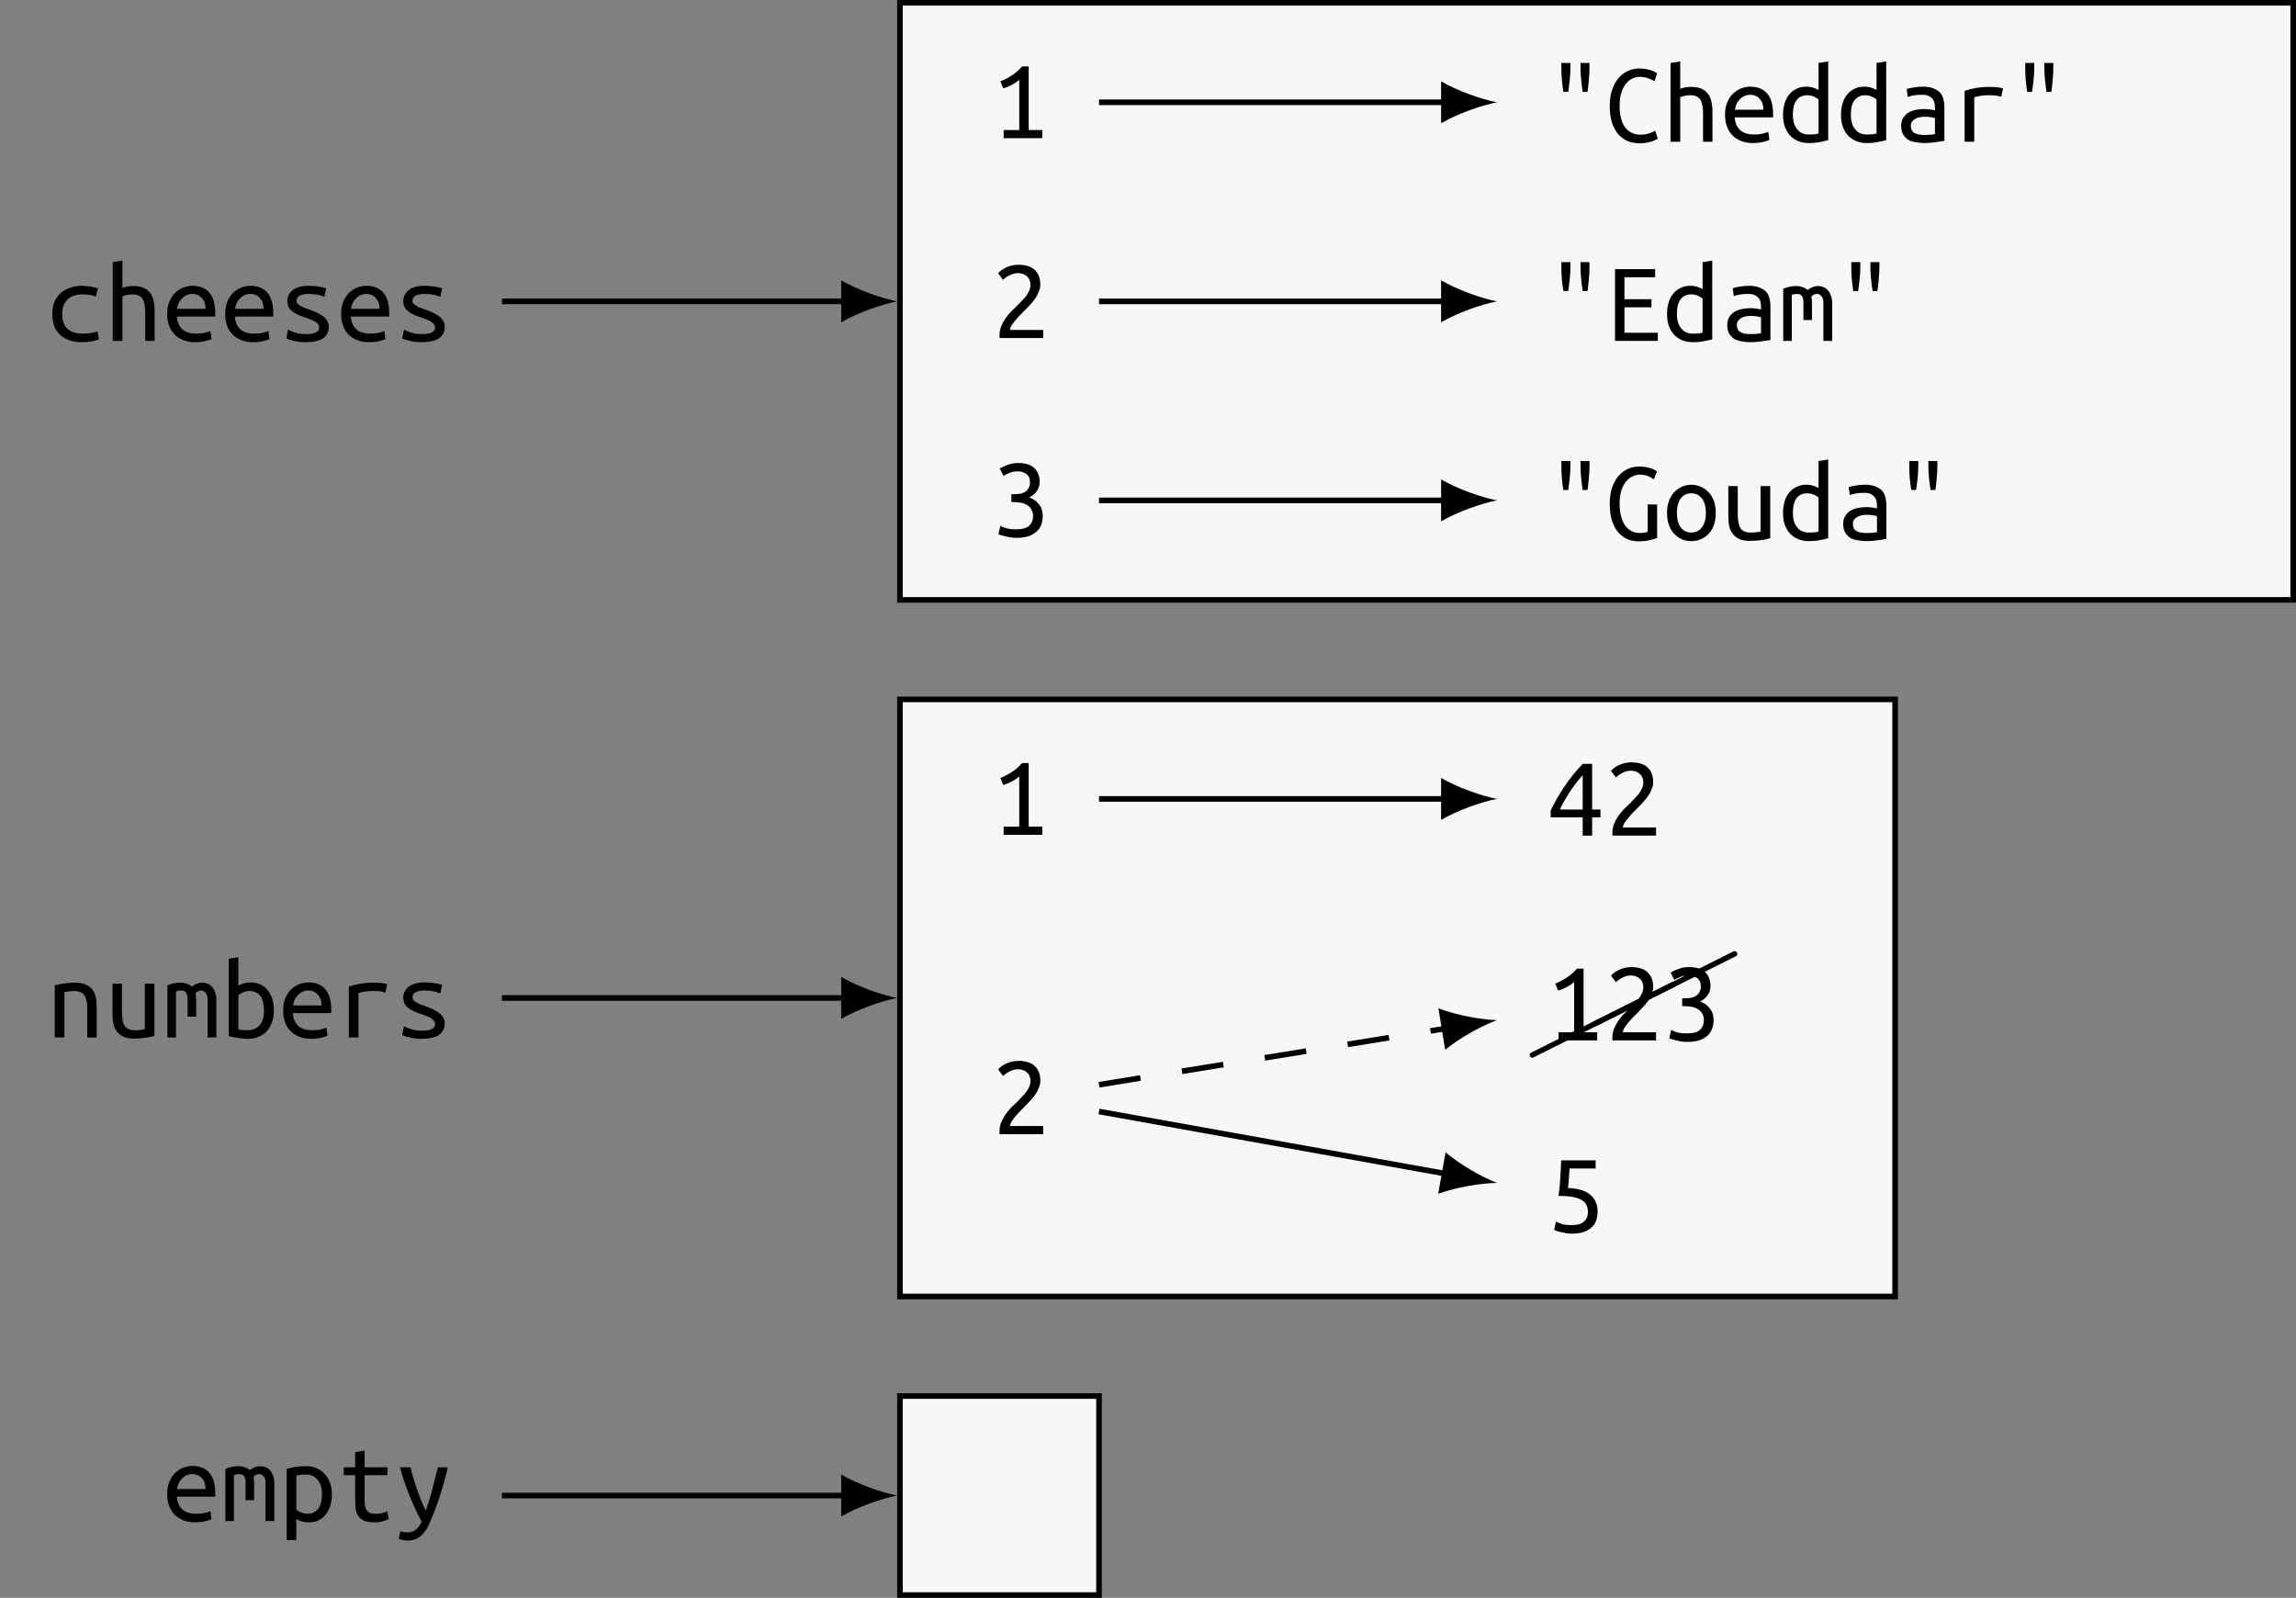 <?xml version="1.0" encoding="UTF-8"?>
<svg xmlns="http://www.w3.org/2000/svg" xmlns:xlink="http://www.w3.org/1999/xlink" width="163.5pt" height="113.784pt" viewBox="0 0 163.5 113.784" version="1.1">
<rect x="0" y="0" width="163.5" height="113.784" fill="#808080" stroke="none"/>
<defs>
<g>
<symbol overflow="visible" id="glyph0-0">
<path style="stroke:none;" d="M 0.406 0 L 0.406 -6.188 L 3.719 -6.188 L 3.719 0 Z M 3.297 -0.406 L 3.297 -5.781 L 0.828 -5.781 L 0.828 -0.406 Z M 3.297 -0.406 "/>
</symbol>
<symbol overflow="visible" id="glyph0-1">
<path style="stroke:none;" d="M 0.406 -1.906 C 0.406 -2.25 0.457 -2.547 0.562 -2.797 C 0.676 -3.055 0.828 -3.266 1.016 -3.422 C 1.211 -3.586 1.438 -3.711 1.688 -3.797 C 1.945 -3.879 2.223 -3.922 2.516 -3.922 C 2.703 -3.922 2.883 -3.906 3.062 -3.875 C 3.25 -3.852 3.445 -3.812 3.656 -3.75 L 3.5 -3.156 C 3.32 -3.227 3.156 -3.27 3 -3.281 C 2.852 -3.301 2.703 -3.312 2.547 -3.312 C 2.348 -3.312 2.16 -3.285 1.984 -3.234 C 1.805 -3.18 1.656 -3.098 1.531 -2.984 C 1.406 -2.879 1.301 -2.734 1.219 -2.547 C 1.145 -2.367 1.109 -2.156 1.109 -1.906 C 1.109 -1.664 1.141 -1.457 1.203 -1.281 C 1.273 -1.102 1.375 -0.957 1.5 -0.844 C 1.633 -0.738 1.789 -0.656 1.969 -0.594 C 2.156 -0.539 2.359 -0.516 2.578 -0.516 C 2.754 -0.516 2.922 -0.523 3.078 -0.547 C 3.242 -0.566 3.426 -0.609 3.625 -0.672 L 3.719 -0.109 C 3.531 -0.035 3.336 0.016 3.141 0.047 C 2.941 0.078 2.723 0.094 2.484 0.094 C 2.18 0.094 1.898 0.051 1.641 -0.031 C 1.391 -0.125 1.172 -0.25 0.984 -0.406 C 0.797 -0.57 0.648 -0.781 0.547 -1.031 C 0.453 -1.281 0.406 -1.57 0.406 -1.906 Z M 0.406 -1.906 "/>
</symbol>
<symbol overflow="visible" id="glyph0-2">
<path style="stroke:none;" d="M 0.578 0 L 0.578 -5.609 L 1.266 -5.719 L 1.266 -3.766 C 1.379 -3.816 1.504 -3.852 1.641 -3.875 C 1.773 -3.895 1.91 -3.906 2.047 -3.906 C 2.336 -3.906 2.578 -3.863 2.766 -3.781 C 2.961 -3.695 3.117 -3.578 3.234 -3.422 C 3.359 -3.266 3.441 -3.078 3.484 -2.859 C 3.535 -2.648 3.562 -2.414 3.562 -2.156 L 3.562 0 L 2.891 0 L 2.891 -2.016 C 2.891 -2.484 2.82 -2.816 2.688 -3.016 C 2.551 -3.211 2.316 -3.312 1.984 -3.312 C 1.836 -3.312 1.695 -3.297 1.562 -3.266 C 1.426 -3.234 1.328 -3.203 1.266 -3.172 L 1.266 0 Z M 0.578 0 "/>
</symbol>
<symbol overflow="visible" id="glyph0-3">
<path style="stroke:none;" d="M 2.141 -3.922 C 2.648 -3.922 3.047 -3.758 3.328 -3.438 C 3.609 -3.113 3.75 -2.625 3.75 -1.969 L 3.75 -1.734 L 1.016 -1.734 C 1.047 -1.336 1.176 -1.035 1.406 -0.828 C 1.633 -0.617 1.961 -0.516 2.391 -0.516 C 2.629 -0.516 2.832 -0.535 3 -0.578 C 3.176 -0.617 3.312 -0.66 3.406 -0.703 L 3.484 -0.125 C 3.398 -0.082 3.25 -0.035 3.031 0.016 C 2.82 0.066 2.582 0.094 2.312 0.094 C 1.988 0.094 1.703 0.039 1.453 -0.062 C 1.203 -0.164 0.992 -0.305 0.828 -0.484 C 0.66 -0.66 0.535 -0.867 0.453 -1.109 C 0.367 -1.359 0.328 -1.625 0.328 -1.906 C 0.328 -2.25 0.379 -2.547 0.484 -2.797 C 0.586 -3.047 0.723 -3.254 0.891 -3.422 C 1.066 -3.586 1.258 -3.711 1.469 -3.797 C 1.688 -3.879 1.91 -3.922 2.141 -3.922 Z M 3.062 -2.281 C 3.062 -2.602 2.973 -2.859 2.797 -3.047 C 2.629 -3.242 2.406 -3.344 2.125 -3.344 C 1.969 -3.344 1.82 -3.312 1.688 -3.25 C 1.562 -3.188 1.453 -3.102 1.359 -3 C 1.266 -2.906 1.191 -2.797 1.141 -2.672 C 1.086 -2.547 1.051 -2.414 1.031 -2.281 Z M 3.062 -2.281 "/>
</symbol>
<symbol overflow="visible" id="glyph0-4">
<path style="stroke:none;" d="M 2.891 -0.953 C 2.891 -1.086 2.832 -1.195 2.719 -1.281 C 2.613 -1.375 2.473 -1.453 2.297 -1.516 C 2.129 -1.586 1.945 -1.656 1.75 -1.719 C 1.551 -1.781 1.367 -1.859 1.203 -1.953 C 1.035 -2.047 0.895 -2.16 0.781 -2.297 C 0.676 -2.441 0.625 -2.625 0.625 -2.844 C 0.625 -3.145 0.75 -3.398 1 -3.609 C 1.25 -3.816 1.641 -3.922 2.172 -3.922 C 2.379 -3.922 2.594 -3.906 2.812 -3.875 C 3.039 -3.844 3.234 -3.801 3.391 -3.75 L 3.266 -3.141 C 3.223 -3.16 3.16 -3.18 3.078 -3.203 C 3.004 -3.234 2.914 -3.258 2.812 -3.281 C 2.719 -3.301 2.613 -3.316 2.5 -3.328 C 2.383 -3.336 2.273 -3.344 2.172 -3.344 C 1.578 -3.344 1.281 -3.18 1.281 -2.859 C 1.281 -2.742 1.336 -2.645 1.453 -2.562 C 1.566 -2.477 1.707 -2.406 1.875 -2.344 C 2.051 -2.281 2.238 -2.211 2.438 -2.141 C 2.633 -2.066 2.816 -1.977 2.984 -1.875 C 3.16 -1.781 3.301 -1.66 3.406 -1.516 C 3.52 -1.379 3.578 -1.207 3.578 -1 C 3.578 -0.656 3.441 -0.383 3.172 -0.188 C 2.898 0 2.473 0.094 1.891 0.094 C 1.629 0.094 1.391 0.066 1.172 0.016 C 0.953 -0.023 0.742 -0.086 0.547 -0.172 L 0.672 -0.797 C 0.867 -0.703 1.07 -0.625 1.281 -0.562 C 1.488 -0.508 1.719 -0.484 1.969 -0.484 C 2.582 -0.484 2.891 -0.641 2.891 -0.953 Z M 2.891 -0.953 "/>
</symbol>
<symbol overflow="visible" id="glyph0-5">
<path style="stroke:none;" d="M 0.625 -4.047 C 0.906 -4.16 1.176 -4.301 1.438 -4.469 C 1.695 -4.633 1.941 -4.848 2.172 -5.109 L 2.641 -5.109 L 2.641 -0.578 L 3.609 -0.578 L 3.609 0 L 0.859 0 L 0.859 -0.578 L 1.969 -0.578 L 1.969 -4.156 C 1.906 -4.102 1.832 -4.047 1.75 -3.984 C 1.664 -3.93 1.57 -3.875 1.469 -3.812 C 1.363 -3.758 1.254 -3.707 1.141 -3.656 C 1.035 -3.613 0.93 -3.578 0.828 -3.547 Z M 0.625 -4.047 "/>
</symbol>
<symbol overflow="visible" id="glyph0-6">
<path style="stroke:none;" d="M 1.703 -5.609 L 1.703 -5.234 C 1.703 -4.992 1.688 -4.719 1.656 -4.406 C 1.625 -4.094 1.586 -3.805 1.547 -3.547 L 1.203 -3.547 C 1.16 -3.805 1.125 -4.094 1.094 -4.406 C 1.07 -4.719 1.062 -4.992 1.062 -5.234 L 1.062 -5.609 Z M 3.062 -5.609 L 3.062 -5.234 C 3.062 -4.992 3.047 -4.719 3.016 -4.406 C 2.992 -4.094 2.961 -3.805 2.922 -3.547 L 2.578 -3.547 C 2.535 -3.805 2.5 -4.094 2.469 -4.406 C 2.438 -4.719 2.422 -4.992 2.422 -5.234 L 2.422 -5.609 Z M 3.062 -5.609 "/>
</symbol>
<symbol overflow="visible" id="glyph0-7">
<path style="stroke:none;" d="M 3.797 -0.219 C 3.598 -0.102 3.391 -0.02 3.172 0.031 C 2.961 0.082 2.734 0.109 2.484 0.109 C 2.18 0.109 1.898 0.055 1.641 -0.047 C 1.391 -0.16 1.172 -0.32 0.984 -0.531 C 0.797 -0.75 0.645 -1.023 0.531 -1.359 C 0.426 -1.703 0.375 -2.102 0.375 -2.562 C 0.375 -2.988 0.43 -3.367 0.547 -3.703 C 0.66 -4.035 0.812 -4.312 1 -4.531 C 1.195 -4.758 1.426 -4.93 1.688 -5.047 C 1.945 -5.16 2.223 -5.219 2.516 -5.219 C 2.711 -5.219 2.914 -5.191 3.125 -5.141 C 3.344 -5.086 3.551 -5 3.75 -4.875 L 3.562 -4.312 C 3.195 -4.52 2.852 -4.625 2.531 -4.625 C 2.301 -4.625 2.098 -4.57 1.922 -4.469 C 1.742 -4.375 1.594 -4.234 1.469 -4.047 C 1.344 -3.867 1.242 -3.656 1.172 -3.406 C 1.109 -3.156 1.078 -2.875 1.078 -2.562 C 1.078 -2.207 1.113 -1.898 1.188 -1.641 C 1.258 -1.379 1.359 -1.164 1.484 -1 C 1.617 -0.832 1.781 -0.707 1.969 -0.625 C 2.156 -0.539 2.352 -0.5 2.562 -0.5 C 2.727 -0.5 2.895 -0.52 3.062 -0.562 C 3.238 -0.602 3.422 -0.676 3.609 -0.781 Z M 3.797 -0.219 "/>
</symbol>
<symbol overflow="visible" id="glyph0-8">
<path style="stroke:none;" d="M 2.859 -3.016 C 2.773 -3.086 2.66 -3.156 2.516 -3.219 C 2.367 -3.281 2.211 -3.312 2.047 -3.312 C 1.867 -3.312 1.711 -3.273 1.578 -3.203 C 1.453 -3.141 1.348 -3.047 1.266 -2.922 C 1.18 -2.797 1.117 -2.645 1.078 -2.469 C 1.047 -2.301 1.031 -2.113 1.031 -1.906 C 1.031 -1.469 1.133 -1.125 1.344 -0.875 C 1.551 -0.633 1.82 -0.516 2.156 -0.516 C 2.332 -0.516 2.477 -0.52 2.594 -0.531 C 2.707 -0.551 2.797 -0.57 2.859 -0.594 Z M 2.859 -5.609 L 3.547 -5.719 L 3.547 -0.109 C 3.391 -0.066 3.195 -0.023 2.969 0.016 C 2.738 0.066 2.469 0.094 2.156 0.094 C 1.883 0.094 1.633 0.047 1.406 -0.047 C 1.188 -0.141 0.992 -0.27 0.828 -0.438 C 0.672 -0.613 0.547 -0.828 0.453 -1.078 C 0.367 -1.328 0.328 -1.602 0.328 -1.906 C 0.328 -2.207 0.363 -2.477 0.438 -2.719 C 0.508 -2.969 0.617 -3.18 0.766 -3.359 C 0.91 -3.535 1.082 -3.672 1.281 -3.766 C 1.477 -3.867 1.707 -3.922 1.969 -3.922 C 2.176 -3.922 2.352 -3.895 2.5 -3.844 C 2.656 -3.789 2.773 -3.738 2.859 -3.688 Z M 2.859 -5.609 "/>
</symbol>
<symbol overflow="visible" id="glyph0-9">
<path style="stroke:none;" d="M 2.109 -0.484 C 2.273 -0.484 2.426 -0.488 2.562 -0.5 C 2.695 -0.508 2.805 -0.523 2.891 -0.547 L 2.891 -1.688 C 2.805 -1.707 2.703 -1.727 2.578 -1.75 C 2.453 -1.77 2.32 -1.781 2.188 -1.781 C 2.062 -1.781 1.938 -1.77 1.812 -1.75 C 1.695 -1.727 1.594 -1.691 1.5 -1.641 C 1.406 -1.586 1.328 -1.52 1.266 -1.438 C 1.203 -1.363 1.172 -1.266 1.172 -1.141 C 1.172 -0.898 1.254 -0.727 1.422 -0.625 C 1.586 -0.531 1.816 -0.484 2.109 -0.484 Z M 2.031 -3.922 C 2.32 -3.922 2.562 -3.883 2.75 -3.812 C 2.945 -3.738 3.109 -3.641 3.234 -3.516 C 3.359 -3.391 3.441 -3.234 3.484 -3.047 C 3.535 -2.867 3.562 -2.672 3.562 -2.453 L 3.562 -0.062 C 3.406 -0.039 3.195 -0.008 2.938 0.031 C 2.676 0.07 2.406 0.094 2.125 0.094 C 1.914 0.094 1.711 0.07 1.516 0.031 C 1.316 0 1.141 -0.055 0.984 -0.141 C 0.836 -0.234 0.719 -0.359 0.625 -0.516 C 0.531 -0.68 0.484 -0.891 0.484 -1.141 C 0.484 -1.359 0.531 -1.539 0.625 -1.688 C 0.719 -1.844 0.836 -1.969 0.984 -2.062 C 1.141 -2.156 1.316 -2.223 1.516 -2.266 C 1.711 -2.305 1.91 -2.328 2.109 -2.328 C 2.379 -2.328 2.641 -2.297 2.891 -2.234 L 2.891 -2.422 C 2.891 -2.535 2.879 -2.645 2.859 -2.75 C 2.836 -2.863 2.789 -2.961 2.719 -3.047 C 2.645 -3.141 2.551 -3.211 2.438 -3.266 C 2.32 -3.316 2.172 -3.344 1.984 -3.344 C 1.742 -3.344 1.535 -3.328 1.359 -3.297 C 1.18 -3.266 1.047 -3.227 0.953 -3.188 L 0.875 -3.75 C 0.969 -3.789 1.125 -3.828 1.344 -3.859 C 1.562 -3.898 1.789 -3.922 2.031 -3.922 Z M 2.031 -3.922 "/>
</symbol>
<symbol overflow="visible" id="glyph0-10">
<path style="stroke:none;" d="M 0.875 0 L 0.875 -3.625 C 1.438 -3.812 2.004 -3.906 2.578 -3.906 C 2.754 -3.906 2.922 -3.898 3.078 -3.891 C 3.242 -3.879 3.422 -3.848 3.609 -3.797 L 3.484 -3.203 C 3.305 -3.254 3.148 -3.285 3.016 -3.297 C 2.891 -3.305 2.742 -3.312 2.578 -3.312 C 2.242 -3.312 1.906 -3.266 1.562 -3.172 L 1.562 0 Z M 0.875 0 "/>
</symbol>
<symbol overflow="visible" id="glyph0-11">
<path style="stroke:none;" d="M 3.469 -3.797 C 3.469 -3.629 3.43 -3.461 3.359 -3.297 C 3.297 -3.129 3.207 -2.961 3.094 -2.797 C 2.977 -2.641 2.848 -2.484 2.703 -2.328 C 2.555 -2.18 2.41 -2.031 2.266 -1.875 C 2.18 -1.789 2.082 -1.691 1.969 -1.578 C 1.863 -1.461 1.758 -1.344 1.656 -1.219 C 1.562 -1.102 1.477 -0.988 1.406 -0.875 C 1.344 -0.758 1.312 -0.66 1.312 -0.578 L 3.672 -0.578 L 3.672 0 L 0.578 0 C 0.566 -0.031 0.562 -0.055 0.562 -0.078 C 0.562 -0.109 0.562 -0.141 0.562 -0.172 C 0.562 -0.398 0.598 -0.613 0.672 -0.812 C 0.754 -1.008 0.852 -1.195 0.969 -1.375 C 1.094 -1.551 1.227 -1.719 1.375 -1.875 C 1.531 -2.031 1.688 -2.18 1.844 -2.328 C 1.957 -2.453 2.07 -2.57 2.188 -2.688 C 2.301 -2.801 2.398 -2.914 2.484 -3.031 C 2.566 -3.145 2.633 -3.266 2.688 -3.391 C 2.738 -3.516 2.766 -3.645 2.766 -3.781 C 2.766 -3.926 2.738 -4.051 2.688 -4.156 C 2.645 -4.258 2.582 -4.344 2.5 -4.406 C 2.426 -4.477 2.336 -4.531 2.234 -4.562 C 2.129 -4.602 2.016 -4.625 1.891 -4.625 C 1.754 -4.625 1.625 -4.602 1.5 -4.562 C 1.383 -4.52 1.281 -4.473 1.188 -4.422 C 1.102 -4.367 1.023 -4.316 0.953 -4.266 C 0.891 -4.211 0.844 -4.172 0.812 -4.141 L 0.469 -4.609 C 0.508 -4.66 0.57 -4.723 0.656 -4.797 C 0.75 -4.867 0.859 -4.938 0.984 -5 C 1.109 -5.062 1.25 -5.113 1.406 -5.156 C 1.562 -5.195 1.723 -5.219 1.891 -5.219 C 2.43 -5.219 2.828 -5.094 3.078 -4.844 C 3.336 -4.602 3.469 -4.254 3.469 -3.797 Z M 3.469 -3.797 "/>
</symbol>
<symbol overflow="visible" id="glyph0-12">
<path style="stroke:none;" d="M 0.75 0 L 0.75 -5.109 L 3.609 -5.109 L 3.609 -4.531 L 1.422 -4.531 L 1.422 -2.969 L 3.344 -2.969 L 3.344 -2.391 L 1.422 -2.391 L 1.422 -0.578 L 3.797 -0.578 L 3.797 0 Z M 0.75 0 "/>
</symbol>
<symbol overflow="visible" id="glyph0-13">
<path style="stroke:none;" d="M 0.344 -3.719 C 0.664 -3.844 0.973 -3.906 1.266 -3.906 C 1.43 -3.906 1.582 -3.879 1.719 -3.828 C 1.863 -3.785 1.984 -3.719 2.078 -3.625 C 2.316 -3.812 2.57 -3.906 2.844 -3.906 C 2.969 -3.906 3.086 -3.879 3.203 -3.828 C 3.328 -3.785 3.43 -3.711 3.516 -3.609 C 3.609 -3.516 3.68 -3.391 3.734 -3.234 C 3.797 -3.086 3.828 -2.914 3.828 -2.719 L 3.828 0 L 3.203 0 L 3.203 -2.734 C 3.203 -2.93 3.156 -3.082 3.062 -3.188 C 2.977 -3.289 2.875 -3.344 2.75 -3.344 C 2.676 -3.344 2.602 -3.328 2.531 -3.297 C 2.469 -3.266 2.406 -3.211 2.344 -3.141 C 2.375 -3.016 2.391 -2.875 2.391 -2.719 L 2.391 -1.484 L 1.781 -1.484 L 1.781 -2.734 C 1.781 -2.922 1.75 -3.066 1.688 -3.172 C 1.625 -3.285 1.504 -3.344 1.328 -3.344 C 1.211 -3.344 1.086 -3.32 0.953 -3.281 L 0.953 0 L 0.344 0 Z M 0.344 -3.719 "/>
</symbol>
<symbol overflow="visible" id="glyph0-14">
<path style="stroke:none;" d="M 1.75 -0.5 C 2.188 -0.5 2.492 -0.582 2.672 -0.75 C 2.859 -0.926 2.953 -1.16 2.953 -1.453 C 2.953 -1.641 2.91 -1.797 2.828 -1.922 C 2.754 -2.047 2.656 -2.145 2.531 -2.219 C 2.406 -2.301 2.258 -2.359 2.094 -2.391 C 1.926 -2.422 1.754 -2.438 1.578 -2.438 L 1.406 -2.438 L 1.406 -3 L 1.641 -3 C 1.766 -3 1.891 -3.008 2.016 -3.031 C 2.148 -3.051 2.27 -3.094 2.375 -3.156 C 2.477 -3.227 2.562 -3.316 2.625 -3.422 C 2.695 -3.535 2.734 -3.676 2.734 -3.844 C 2.734 -4.125 2.645 -4.32 2.469 -4.438 C 2.301 -4.562 2.098 -4.625 1.859 -4.625 C 1.629 -4.625 1.43 -4.586 1.266 -4.516 C 1.098 -4.441 0.957 -4.375 0.844 -4.312 L 0.578 -4.828 C 0.703 -4.91 0.879 -4.992 1.109 -5.078 C 1.336 -5.172 1.598 -5.219 1.891 -5.219 C 2.16 -5.219 2.391 -5.188 2.578 -5.125 C 2.773 -5.062 2.938 -4.969 3.062 -4.844 C 3.188 -4.719 3.273 -4.57 3.328 -4.406 C 3.391 -4.25 3.422 -4.078 3.422 -3.891 C 3.422 -3.617 3.348 -3.391 3.203 -3.203 C 3.066 -3.016 2.891 -2.867 2.672 -2.766 C 2.93 -2.691 3.156 -2.539 3.344 -2.312 C 3.539 -2.094 3.641 -1.801 3.641 -1.438 C 3.641 -1.219 3.602 -1.008 3.531 -0.812 C 3.457 -0.625 3.344 -0.461 3.188 -0.328 C 3.039 -0.191 2.848 -0.082 2.609 0 C 2.367 0.07 2.082 0.109 1.75 0.109 C 1.625 0.109 1.492 0.098 1.359 0.078 C 1.223 0.055 1.098 0.031 0.984 0 C 0.867 -0.031 0.766 -0.055 0.672 -0.078 C 0.586 -0.109 0.523 -0.133 0.484 -0.156 L 0.625 -0.75 C 0.707 -0.695 0.844 -0.641 1.031 -0.578 C 1.227 -0.523 1.469 -0.5 1.75 -0.5 Z M 1.75 -0.5 "/>
</symbol>
<symbol overflow="visible" id="glyph0-15">
<path style="stroke:none;" d="M 3.078 -2.516 L 3.75 -2.516 L 3.75 -0.125 C 3.645 -0.082 3.477 -0.035 3.25 0.016 C 3.02 0.078 2.75 0.109 2.438 0.109 C 2.125 0.109 1.844 0.051 1.594 -0.062 C 1.344 -0.188 1.125 -0.359 0.938 -0.578 C 0.758 -0.805 0.617 -1.086 0.516 -1.422 C 0.422 -1.754 0.375 -2.133 0.375 -2.562 C 0.375 -2.988 0.426 -3.363 0.531 -3.688 C 0.645 -4.02 0.797 -4.301 0.984 -4.531 C 1.18 -4.758 1.406 -4.93 1.656 -5.047 C 1.906 -5.16 2.176 -5.219 2.469 -5.219 C 2.656 -5.219 2.82 -5.203 2.969 -5.172 C 3.113 -5.148 3.234 -5.117 3.328 -5.078 C 3.43 -5.047 3.516 -5.008 3.578 -4.969 C 3.648 -4.926 3.703 -4.895 3.734 -4.875 L 3.516 -4.297 C 3.391 -4.398 3.238 -4.484 3.062 -4.547 C 2.895 -4.609 2.711 -4.641 2.516 -4.641 C 2.305 -4.641 2.113 -4.586 1.938 -4.484 C 1.758 -4.391 1.602 -4.25 1.469 -4.062 C 1.344 -3.883 1.242 -3.664 1.172 -3.406 C 1.109 -3.156 1.078 -2.875 1.078 -2.562 C 1.078 -2.25 1.109 -1.969 1.172 -1.719 C 1.234 -1.469 1.32 -1.25 1.438 -1.062 C 1.562 -0.883 1.711 -0.742 1.891 -0.641 C 2.066 -0.535 2.273 -0.484 2.516 -0.484 C 2.672 -0.484 2.789 -0.492 2.875 -0.516 C 2.969 -0.535 3.035 -0.555 3.078 -0.578 Z M 3.078 -2.516 "/>
</symbol>
<symbol overflow="visible" id="glyph0-16">
<path style="stroke:none;" d="M 3.797 -1.906 C 3.797 -1.602 3.754 -1.328 3.672 -1.078 C 3.586 -0.836 3.469 -0.629 3.312 -0.453 C 3.156 -0.285 2.969 -0.148 2.75 -0.047 C 2.539 0.047 2.305 0.094 2.047 0.094 C 1.805 0.094 1.578 0.047 1.359 -0.047 C 1.148 -0.148 0.969 -0.285 0.812 -0.453 C 0.656 -0.629 0.535 -0.836 0.453 -1.078 C 0.367 -1.328 0.328 -1.602 0.328 -1.906 C 0.328 -2.219 0.367 -2.492 0.453 -2.734 C 0.535 -2.984 0.656 -3.191 0.812 -3.359 C 0.969 -3.535 1.148 -3.672 1.359 -3.766 C 1.578 -3.867 1.805 -3.922 2.047 -3.922 C 2.305 -3.922 2.539 -3.867 2.75 -3.766 C 2.969 -3.672 3.156 -3.535 3.312 -3.359 C 3.469 -3.191 3.586 -2.984 3.672 -2.734 C 3.754 -2.492 3.797 -2.219 3.797 -1.906 Z M 3.094 -1.906 C 3.094 -2.344 3 -2.688 2.812 -2.938 C 2.625 -3.188 2.367 -3.312 2.047 -3.312 C 1.734 -3.312 1.484 -3.188 1.297 -2.938 C 1.117 -2.688 1.031 -2.344 1.031 -1.906 C 1.031 -1.477 1.117 -1.141 1.297 -0.891 C 1.484 -0.641 1.734 -0.516 2.047 -0.516 C 2.367 -0.516 2.625 -0.641 2.812 -0.891 C 3 -1.141 3.094 -1.477 3.094 -1.906 Z M 3.094 -1.906 "/>
</symbol>
<symbol overflow="visible" id="glyph0-17">
<path style="stroke:none;" d="M 3.547 -0.109 C 3.391 -0.066 3.188 -0.023 2.938 0.016 C 2.695 0.055 2.414 0.078 2.094 0.078 C 1.801 0.078 1.555 0.035 1.359 -0.047 C 1.172 -0.129 1.016 -0.25 0.891 -0.406 C 0.766 -0.562 0.676 -0.742 0.625 -0.953 C 0.582 -1.172 0.562 -1.41 0.562 -1.672 L 0.562 -3.828 L 1.234 -3.828 L 1.234 -1.828 C 1.234 -1.348 1.301 -1.008 1.438 -0.812 C 1.582 -0.613 1.82 -0.516 2.156 -0.516 C 2.227 -0.516 2.301 -0.516 2.375 -0.516 C 2.445 -0.523 2.516 -0.535 2.578 -0.547 C 2.648 -0.555 2.707 -0.562 2.75 -0.562 C 2.801 -0.57 2.836 -0.582 2.859 -0.594 L 2.859 -3.828 L 3.547 -3.828 Z M 3.547 -0.109 "/>
</symbol>
<symbol overflow="visible" id="glyph0-18">
<path style="stroke:none;" d="M 0.578 -3.719 C 0.828 -3.781 1.07 -3.828 1.312 -3.859 C 1.562 -3.891 1.797 -3.906 2.016 -3.906 C 2.523 -3.906 2.91 -3.773 3.172 -3.516 C 3.43 -3.254 3.562 -2.832 3.562 -2.25 L 3.562 0 L 2.891 0 L 2.891 -2.125 C 2.891 -2.363 2.863 -2.562 2.812 -2.719 C 2.77 -2.875 2.707 -2.992 2.625 -3.078 C 2.551 -3.16 2.457 -3.219 2.344 -3.25 C 2.227 -3.289 2.109 -3.312 1.984 -3.312 C 1.867 -3.312 1.75 -3.301 1.625 -3.281 C 1.5 -3.27 1.379 -3.254 1.266 -3.234 L 1.266 0 L 0.578 0 Z M 0.578 -3.719 "/>
</symbol>
<symbol overflow="visible" id="glyph0-19">
<path style="stroke:none;" d="M 1.266 -3.688 C 1.348 -3.738 1.469 -3.789 1.625 -3.844 C 1.781 -3.895 1.957 -3.922 2.156 -3.922 C 2.414 -3.922 2.645 -3.867 2.844 -3.766 C 3.051 -3.672 3.223 -3.535 3.359 -3.359 C 3.504 -3.18 3.613 -2.969 3.688 -2.719 C 3.758 -2.477 3.797 -2.207 3.797 -1.906 C 3.797 -1.602 3.75 -1.328 3.656 -1.078 C 3.57 -0.828 3.445 -0.613 3.281 -0.438 C 3.125 -0.27 2.93 -0.141 2.703 -0.047 C 2.484 0.047 2.238 0.094 1.969 0.094 C 1.664 0.094 1.395 0.066 1.156 0.016 C 0.914 -0.023 0.723 -0.066 0.578 -0.109 L 0.578 -5.609 L 1.266 -5.719 Z M 1.266 -0.594 C 1.367 -0.562 1.473 -0.539 1.578 -0.531 C 1.68 -0.52 1.781 -0.516 1.875 -0.516 C 2.258 -0.516 2.555 -0.629 2.766 -0.859 C 2.984 -1.098 3.094 -1.445 3.094 -1.906 C 3.094 -2.113 3.07 -2.301 3.031 -2.469 C 3 -2.645 2.941 -2.797 2.859 -2.922 C 2.773 -3.047 2.664 -3.141 2.531 -3.203 C 2.406 -3.273 2.254 -3.312 2.078 -3.312 C 1.91 -3.312 1.754 -3.281 1.609 -3.219 C 1.461 -3.156 1.348 -3.086 1.266 -3.016 Z M 1.266 -0.594 "/>
</symbol>
<symbol overflow="visible" id="glyph0-20">
<path style="stroke:none;" d="M 0.297 -1.766 C 0.391 -1.984 0.516 -2.234 0.672 -2.516 C 0.836 -2.805 1.02 -3.102 1.219 -3.406 C 1.426 -3.719 1.645 -4.02 1.875 -4.312 C 2.113 -4.602 2.348 -4.867 2.578 -5.109 L 3.25 -5.109 L 3.25 -1.859 L 3.844 -1.859 L 3.844 -1.297 L 3.25 -1.297 L 3.25 0 L 2.578 0 L 2.578 -1.297 L 0.297 -1.297 Z M 2.578 -4.297 C 2.43 -4.141 2.281 -3.961 2.125 -3.766 C 1.977 -3.578 1.832 -3.375 1.688 -3.156 C 1.551 -2.945 1.422 -2.734 1.297 -2.516 C 1.172 -2.297 1.055 -2.078 0.953 -1.859 L 2.578 -1.859 Z M 2.578 -4.297 "/>
</symbol>
<symbol overflow="visible" id="glyph0-21">
<path style="stroke:none;" d="M 1.531 -3.141 C 2.27 -3.109 2.805 -2.941 3.141 -2.641 C 3.473 -2.348 3.641 -1.953 3.641 -1.453 C 3.641 -1.223 3.602 -1.008 3.531 -0.812 C 3.469 -0.625 3.359 -0.461 3.203 -0.328 C 3.055 -0.191 2.863 -0.082 2.625 0 C 2.395 0.07 2.117 0.109 1.797 0.109 C 1.66 0.109 1.531 0.098 1.406 0.078 C 1.281 0.055 1.156 0.031 1.031 0 C 0.914 -0.02 0.816 -0.047 0.734 -0.078 C 0.648 -0.109 0.586 -0.133 0.547 -0.156 L 0.672 -0.75 C 0.766 -0.695 0.898 -0.641 1.078 -0.578 C 1.266 -0.523 1.5 -0.5 1.781 -0.5 C 2 -0.5 2.18 -0.52 2.328 -0.562 C 2.484 -0.613 2.602 -0.68 2.688 -0.766 C 2.781 -0.859 2.848 -0.957 2.891 -1.062 C 2.93 -1.176 2.953 -1.289 2.953 -1.406 C 2.953 -1.594 2.922 -1.758 2.859 -1.906 C 2.797 -2.051 2.688 -2.172 2.531 -2.266 C 2.375 -2.367 2.16 -2.445 1.891 -2.5 C 1.617 -2.551 1.273 -2.578 0.859 -2.578 C 0.891 -2.816 0.914 -3.039 0.938 -3.25 C 0.957 -3.469 0.973 -3.676 0.984 -3.875 C 0.992 -4.082 1.004 -4.285 1.016 -4.484 C 1.023 -4.68 1.035 -4.891 1.047 -5.109 L 3.5 -5.109 L 3.5 -4.531 L 1.641 -4.531 C 1.641 -4.445 1.633 -4.344 1.625 -4.219 C 1.613 -4.102 1.602 -3.973 1.594 -3.828 C 1.582 -3.691 1.57 -3.562 1.562 -3.438 C 1.551 -3.312 1.539 -3.211 1.531 -3.141 Z M 1.531 -3.141 "/>
</symbol>
<symbol overflow="visible" id="glyph0-22">
<path style="stroke:none;" d="M 3.094 -1.906 C 3.094 -2.352 2.988 -2.695 2.781 -2.938 C 2.57 -3.188 2.301 -3.312 1.969 -3.312 C 1.781 -3.312 1.629 -3.301 1.516 -3.281 C 1.41 -3.27 1.328 -3.25 1.266 -3.219 L 1.266 -0.812 C 1.348 -0.738 1.461 -0.672 1.609 -0.609 C 1.754 -0.547 1.91 -0.516 2.078 -0.516 C 2.254 -0.516 2.406 -0.551 2.531 -0.625 C 2.664 -0.695 2.773 -0.797 2.859 -0.922 C 2.941 -1.047 3 -1.191 3.031 -1.359 C 3.07 -1.523 3.094 -1.707 3.094 -1.906 Z M 3.797 -1.906 C 3.797 -1.613 3.758 -1.344 3.688 -1.094 C 3.613 -0.852 3.504 -0.645 3.359 -0.469 C 3.223 -0.289 3.051 -0.148 2.844 -0.047 C 2.645 0.047 2.414 0.094 2.156 0.094 C 1.945 0.094 1.766 0.066 1.609 0.016 C 1.461 -0.035 1.348 -0.094 1.266 -0.156 L 1.266 1.359 L 0.578 1.359 L 0.578 -3.719 C 0.734 -3.758 0.926 -3.801 1.156 -3.844 C 1.395 -3.883 1.664 -3.906 1.969 -3.906 C 2.238 -3.906 2.484 -3.859 2.703 -3.766 C 2.93 -3.672 3.125 -3.535 3.281 -3.359 C 3.445 -3.191 3.57 -2.984 3.656 -2.734 C 3.75 -2.492 3.797 -2.219 3.797 -1.906 Z M 3.797 -1.906 "/>
</symbol>
<symbol overflow="visible" id="glyph0-23">
<path style="stroke:none;" d="M 2 -3.828 L 3.625 -3.828 L 3.625 -3.266 L 2 -3.266 L 2 -1.484 C 2 -1.285 2.016 -1.125 2.047 -1 C 2.078 -0.883 2.125 -0.789 2.188 -0.719 C 2.25 -0.645 2.328 -0.594 2.422 -0.562 C 2.523 -0.531 2.645 -0.516 2.781 -0.516 C 2.977 -0.516 3.141 -0.531 3.266 -0.562 C 3.391 -0.602 3.504 -0.648 3.609 -0.703 L 3.719 -0.125 C 3.633 -0.094 3.508 -0.051 3.344 0 C 3.176 0.062 2.969 0.094 2.719 0.094 C 2.438 0.094 2.203 0.062 2.016 0 C 1.836 -0.07 1.695 -0.172 1.594 -0.297 C 1.488 -0.43 1.414 -0.598 1.375 -0.797 C 1.344 -0.992 1.328 -1.223 1.328 -1.484 L 1.328 -3.266 L 0.516 -3.266 L 0.516 -3.828 L 1.328 -3.828 L 1.328 -4.906 L 2 -5.016 Z M 2 -3.828 "/>
</symbol>
<symbol overflow="visible" id="glyph0-24">
<path style="stroke:none;" d="M 0.422 0.719 C 0.473 0.75 0.539 0.77 0.625 0.781 C 0.719 0.801 0.801 0.812 0.875 0.812 C 1.145 0.812 1.352 0.75 1.5 0.625 C 1.656 0.508 1.801 0.316 1.938 0.047 C 1.625 -0.535 1.332 -1.16 1.062 -1.828 C 0.789 -2.492 0.566 -3.16 0.391 -3.828 L 1.141 -3.828 C 1.191 -3.609 1.254 -3.367 1.328 -3.109 C 1.398 -2.859 1.484 -2.598 1.578 -2.328 C 1.672 -2.055 1.77 -1.785 1.875 -1.516 C 1.988 -1.242 2.109 -0.984 2.234 -0.734 C 2.316 -0.984 2.395 -1.234 2.469 -1.484 C 2.551 -1.734 2.625 -1.984 2.688 -2.234 C 2.75 -2.484 2.812 -2.738 2.875 -3 C 2.945 -3.258 3.02 -3.535 3.094 -3.828 L 3.797 -3.828 C 3.629 -3.109 3.438 -2.414 3.219 -1.75 C 3 -1.082 2.766 -0.461 2.516 0.109 C 2.422 0.336 2.316 0.531 2.203 0.688 C 2.098 0.844 1.984 0.973 1.859 1.078 C 1.734 1.18 1.594 1.258 1.438 1.312 C 1.281 1.363 1.098 1.391 0.891 1.391 C 0.785 1.391 0.672 1.375 0.547 1.344 C 0.422 1.312 0.336 1.285 0.297 1.266 Z M 0.422 0.719 "/>
</symbol>
<symbol overflow="visible" id="glyph1-0">
<path style="stroke:none;" d=""/>
</symbol>
<symbol overflow="visible" id="glyph1-1">
<path style="stroke:none;" d="M 10.047 -4.812 C 10.125 -4.828 10.172 -4.906 10.172 -4.984 C 10.172 -5.094 10.078 -5.188 9.969 -5.188 C 9.922 -5.188 9.906 -5.172 9.875 -5.156 L -0.078 -0.172 C -0.156 -0.141 -0.203 -0.062 -0.203 0 C -0.203 0.109 -0.109 0.203 0 0.203 C 0.031 0.203 0.062 0.188 0.078 0.172 Z M 10.047 -4.812 "/>
</symbol>
</g>
<clipPath id="clip1">
  <path d="M 64 0 L 163.5 0 L 163.5 43 L 64 43 Z M 64 0 "/>
</clipPath>
<clipPath id="clip2">
  <path d="M 63 0 L 163.5 0 L 163.5 43 L 63 43 Z M 63 0 "/>
</clipPath>
<clipPath id="clip3">
  <path d="M 64 99 L 79 99 L 79 113.785 L 64 113.785 Z M 64 99 "/>
</clipPath>
<clipPath id="clip4">
  <path d="M 63 99 L 79 99 L 79 113.785 L 63 113.785 Z M 63 99 "/>
</clipPath>
</defs>
<g id="surface1">
<g style="fill:rgb(0%,0%,0%);fill-opacity:1;">
  <use xlink:href="#glyph0-1" x="3.321" y="24.275"/>
  <use xlink:href="#glyph0-2" x="7.45" y="24.275"/>
  <use xlink:href="#glyph0-3" x="11.578" y="24.275"/>
  <use xlink:href="#glyph0-3" x="15.707" y="24.275"/>
  <use xlink:href="#glyph0-4" x="19.836" y="24.275"/>
  <use xlink:href="#glyph0-3" x="23.965" y="24.275"/>
  <use xlink:href="#glyph0-4" x="28.093" y="24.275"/>
</g>
<g clip-path="url(#clip1)" clip-rule="nonzero">
<path style=" stroke:none;fill-rule:nonzero;fill:rgb(96.863%,96.863%,97.255%);fill-opacity:1;" d="M 64.086 42.719 L 163.301 42.719 L 163.301 0.199 L 64.086 0.199 Z M 64.086 42.719 "/>
</g>
<g clip-path="url(#clip2)" clip-rule="nonzero">
<path style="fill:none;stroke-width:0.399;stroke-linecap:butt;stroke-linejoin:miter;stroke:rgb(0%,0%,0%);stroke-opacity:1;stroke-miterlimit:10;" d="M -49.608 -21.26 L 49.607 -21.26 L 49.607 21.26 L -49.608 21.26 Z M -49.608 -21.26 " transform="matrix(1,0,0,-1,113.694,21.459)"/>
</g>
<g style="fill:rgb(0%,0%,0%);fill-opacity:1;">
  <use xlink:href="#glyph0-5" x="70.613" y="9.841"/>
</g>
<g style="fill:rgb(0%,0%,0%);fill-opacity:1;">
  <use xlink:href="#glyph0-6" x="110.127" y="10.093"/>
  <use xlink:href="#glyph0-7" x="114.256" y="10.093"/>
  <use xlink:href="#glyph0-2" x="118.384" y="10.093"/>
  <use xlink:href="#glyph0-3" x="122.513" y="10.093"/>
  <use xlink:href="#glyph0-8" x="126.642" y="10.093"/>
  <use xlink:href="#glyph0-8" x="130.771" y="10.093"/>
  <use xlink:href="#glyph0-9" x="134.899" y="10.093"/>
  <use xlink:href="#glyph0-10" x="139.028" y="10.093"/>
  <use xlink:href="#glyph0-6" x="143.157" y="10.093"/>
</g>
<g style="fill:rgb(0%,0%,0%);fill-opacity:1;">
  <use xlink:href="#glyph0-11" x="70.613" y="24.072"/>
</g>
<g style="fill:rgb(0%,0%,0%);fill-opacity:1;">
  <use xlink:href="#glyph0-6" x="110.127" y="24.275"/>
  <use xlink:href="#glyph0-12" x="114.256" y="24.275"/>
  <use xlink:href="#glyph0-8" x="118.384" y="24.275"/>
  <use xlink:href="#glyph0-9" x="122.513" y="24.275"/>
  <use xlink:href="#glyph0-13" x="126.642" y="24.275"/>
  <use xlink:href="#glyph0-6" x="130.771" y="24.275"/>
</g>
<g style="fill:rgb(0%,0%,0%);fill-opacity:1;">
  <use xlink:href="#glyph0-14" x="70.613" y="38.192"/>
</g>
<g style="fill:rgb(0%,0%,0%);fill-opacity:1;">
  <use xlink:href="#glyph0-6" x="110.127" y="38.44"/>
  <use xlink:href="#glyph0-15" x="114.256" y="38.44"/>
  <use xlink:href="#glyph0-16" x="118.384" y="38.44"/>
  <use xlink:href="#glyph0-17" x="122.513" y="38.44"/>
  <use xlink:href="#glyph0-8" x="126.642" y="38.44"/>
  <use xlink:href="#glyph0-9" x="130.771" y="38.44"/>
  <use xlink:href="#glyph0-6" x="134.899" y="38.44"/>
</g>
<path style="fill:none;stroke-width:0.399;stroke-linecap:butt;stroke-linejoin:miter;stroke:rgb(0%,0%,0%);stroke-opacity:1;stroke-miterlimit:10;" d="M -77.952 -0.002 L -53.393 -0.002 " transform="matrix(1,0,0,-1,113.694,21.459)"/>
<path style=" stroke:none;fill-rule:nonzero;fill:rgb(0%,0%,0%);fill-opacity:1;" d="M 63.887 21.461 C 62.824 21.258 61.098 20.66 59.902 19.965 L 59.902 22.953 C 61.098 22.258 62.824 21.66 63.887 21.461 "/>
<path style="fill:none;stroke-width:0.399;stroke-linecap:butt;stroke-linejoin:miter;stroke:rgb(0%,0%,0%);stroke-opacity:1;stroke-miterlimit:10;" d="M -35.432 14.174 L -10.674 14.174 " transform="matrix(1,0,0,-1,113.694,21.459)"/>
<path style=" stroke:none;fill-rule:nonzero;fill:rgb(0%,0%,0%);fill-opacity:1;" d="M 106.605 7.285 C 105.543 7.086 103.816 6.488 102.621 5.793 L 102.621 8.781 C 103.816 8.082 105.543 7.484 106.605 7.285 "/>
<path style="fill:none;stroke-width:0.399;stroke-linecap:butt;stroke-linejoin:miter;stroke:rgb(0%,0%,0%);stroke-opacity:1;stroke-miterlimit:10;" d="M -35.432 -0.002 L -10.674 -0.002 " transform="matrix(1,0,0,-1,113.694,21.459)"/>
<path style=" stroke:none;fill-rule:nonzero;fill:rgb(0%,0%,0%);fill-opacity:1;" d="M 106.605 21.461 C 105.543 21.258 103.816 20.66 102.621 19.965 L 102.621 22.953 C 103.816 22.258 105.543 21.66 106.605 21.461 "/>
<path style="fill:none;stroke-width:0.399;stroke-linecap:butt;stroke-linejoin:miter;stroke:rgb(0%,0%,0%);stroke-opacity:1;stroke-miterlimit:10;" d="M -35.432 -14.174 L -10.674 -14.174 " transform="matrix(1,0,0,-1,113.694,21.459)"/>
<path style=" stroke:none;fill-rule:nonzero;fill:rgb(0%,0%,0%);fill-opacity:1;" d="M 106.605 35.633 C 105.543 35.434 103.816 34.836 102.621 34.137 L 102.621 37.125 C 103.816 36.43 105.543 35.832 106.605 35.633 "/>
<g style="fill:rgb(0%,0%,0%);fill-opacity:1;">
  <use xlink:href="#glyph0-18" x="3.321" y="73.881"/>
  <use xlink:href="#glyph0-17" x="7.45" y="73.881"/>
  <use xlink:href="#glyph0-13" x="11.578" y="73.881"/>
  <use xlink:href="#glyph0-19" x="15.707" y="73.881"/>
  <use xlink:href="#glyph0-3" x="19.836" y="73.881"/>
  <use xlink:href="#glyph0-10" x="23.965" y="73.881"/>
  <use xlink:href="#glyph0-4" x="28.093" y="73.881"/>
</g>
<path style="fill-rule:nonzero;fill:rgb(96.863%,96.863%,97.255%);fill-opacity:1;stroke-width:0.399;stroke-linecap:butt;stroke-linejoin:miter;stroke:rgb(0%,0%,0%);stroke-opacity:1;stroke-miterlimit:10;" d="M -49.608 -70.865 L 21.259 -70.865 L 21.259 -28.346 L -49.608 -28.346 Z M -49.608 -70.865 " transform="matrix(1,0,0,-1,113.694,21.459)"/>
<g style="fill:rgb(0%,0%,0%);fill-opacity:1;">
  <use xlink:href="#glyph0-5" x="70.613" y="59.448"/>
</g>
<g style="fill:rgb(0%,0%,0%);fill-opacity:1;">
  <use xlink:href="#glyph0-20" x="110.127" y="59.505"/>
  <use xlink:href="#glyph0-11" x="114.256" y="59.505"/>
</g>
<g style="fill:rgb(0%,0%,0%);fill-opacity:1;">
  <use xlink:href="#glyph0-11" x="70.613" y="80.765"/>
</g>
<g style="fill:rgb(0%,0%,0%);fill-opacity:1;">
  <use xlink:href="#glyph1-1" x="109.131" y="75.123"/>
</g>
<g style="fill:rgb(0%,0%,0%);fill-opacity:1;">
  <use xlink:href="#glyph1-1" x="113.547" y="72.916"/>
</g>
<g style="fill:rgb(0%,0%,0%);fill-opacity:1;">
  <use xlink:href="#glyph0-5" x="110.127" y="74.088"/>
  <use xlink:href="#glyph0-11" x="114.256" y="74.088"/>
  <use xlink:href="#glyph0-14" x="118.384" y="74.088"/>
</g>
<g style="fill:rgb(0%,0%,0%);fill-opacity:1;">
  <use xlink:href="#glyph0-21" x="110.127" y="87.74"/>
</g>
<path style="fill:none;stroke-width:0.399;stroke-linecap:butt;stroke-linejoin:miter;stroke:rgb(0%,0%,0%);stroke-opacity:1;stroke-miterlimit:10;" d="M -77.952 -49.607 L -53.393 -49.607 " transform="matrix(1,0,0,-1,113.694,21.459)"/>
<path style=" stroke:none;fill-rule:nonzero;fill:rgb(0%,0%,0%);fill-opacity:1;" d="M 63.887 71.066 C 62.824 70.867 61.098 70.27 59.902 69.57 L 59.902 72.559 C 61.098 71.863 62.824 71.266 63.887 71.066 "/>
<path style="fill:none;stroke-width:0.399;stroke-linecap:butt;stroke-linejoin:miter;stroke:rgb(0%,0%,0%);stroke-opacity:1;stroke-miterlimit:10;" d="M -35.432 -35.432 L -10.674 -35.432 " transform="matrix(1,0,0,-1,113.694,21.459)"/>
<path style=" stroke:none;fill-rule:nonzero;fill:rgb(0%,0%,0%);fill-opacity:1;" d="M 106.605 56.891 C 105.543 56.691 103.816 56.094 102.621 55.398 L 102.621 58.387 C 103.816 57.691 105.543 57.09 106.605 56.891 "/>
<path style="fill:none;stroke-width:0.399;stroke-linecap:butt;stroke-linejoin:miter;stroke:rgb(0%,0%,0%);stroke-opacity:1;stroke-dasharray:2.989,2.989;stroke-miterlimit:10;" d="M -35.432 -55.787 L -10.628 -51.76 " transform="matrix(1,0,0,-1,113.694,21.459)"/>
<path style=" stroke:none;fill-rule:nonzero;fill:rgb(0%,0%,0%);fill-opacity:1;" d="M 106.605 72.645 C 105.527 72.617 103.727 72.305 102.434 71.805 L 102.91 74.758 C 103.98 73.879 105.59 73.012 106.605 72.645 "/>
<path style="fill:none;stroke-width:0.399;stroke-linecap:butt;stroke-linejoin:miter;stroke:rgb(0%,0%,0%);stroke-opacity:1;stroke-miterlimit:10;" d="M -35.432 -57.693 L -10.624 -62.146 " transform="matrix(1,0,0,-1,113.694,21.459)"/>
<path style=" stroke:none;fill-rule:nonzero;fill:rgb(0%,0%,0%);fill-opacity:1;" d="M 106.605 84.238 C 105.594 83.855 104 82.961 102.941 82.059 L 102.414 85.008 C 103.715 84.531 105.523 84.246 106.605 84.238 "/>
<g style="fill:rgb(0%,0%,0%);fill-opacity:1;">
  <use xlink:href="#glyph0-3" x="11.578" y="108.315"/>
  <use xlink:href="#glyph0-13" x="15.707" y="108.315"/>
  <use xlink:href="#glyph0-22" x="19.835" y="108.315"/>
  <use xlink:href="#glyph0-23" x="23.964" y="108.315"/>
  <use xlink:href="#glyph0-24" x="28.093" y="108.315"/>
</g>
<g clip-path="url(#clip3)" clip-rule="nonzero">
<path style=" stroke:none;fill-rule:nonzero;fill:rgb(96.863%,96.863%,97.255%);fill-opacity:1;" d="M 64.086 113.586 L 78.262 113.586 L 78.262 99.414 L 64.086 99.414 Z M 64.086 113.586 "/>
</g>
<g clip-path="url(#clip4)" clip-rule="nonzero">
<path style="fill:none;stroke-width:0.399;stroke-linecap:butt;stroke-linejoin:miter;stroke:rgb(0%,0%,0%);stroke-opacity:1;stroke-miterlimit:10;" d="M -49.608 -92.127 L -35.432 -92.127 L -35.432 -77.955 L -49.608 -77.955 Z M -49.608 -92.127 " transform="matrix(1,0,0,-1,113.694,21.459)"/>
</g>
<path style="fill:none;stroke-width:0.399;stroke-linecap:butt;stroke-linejoin:miter;stroke:rgb(0%,0%,0%);stroke-opacity:1;stroke-miterlimit:10;" d="M -77.952 -85.041 L -53.393 -85.041 " transform="matrix(1,0,0,-1,113.694,21.459)"/>
<path style=" stroke:none;fill-rule:nonzero;fill:rgb(0%,0%,0%);fill-opacity:1;" d="M 63.887 106.5 C 62.824 106.301 61.098 105.703 59.902 105.004 L 59.902 107.992 C 61.098 107.297 62.824 106.699 63.887 106.5 "/>
</g>
</svg>
